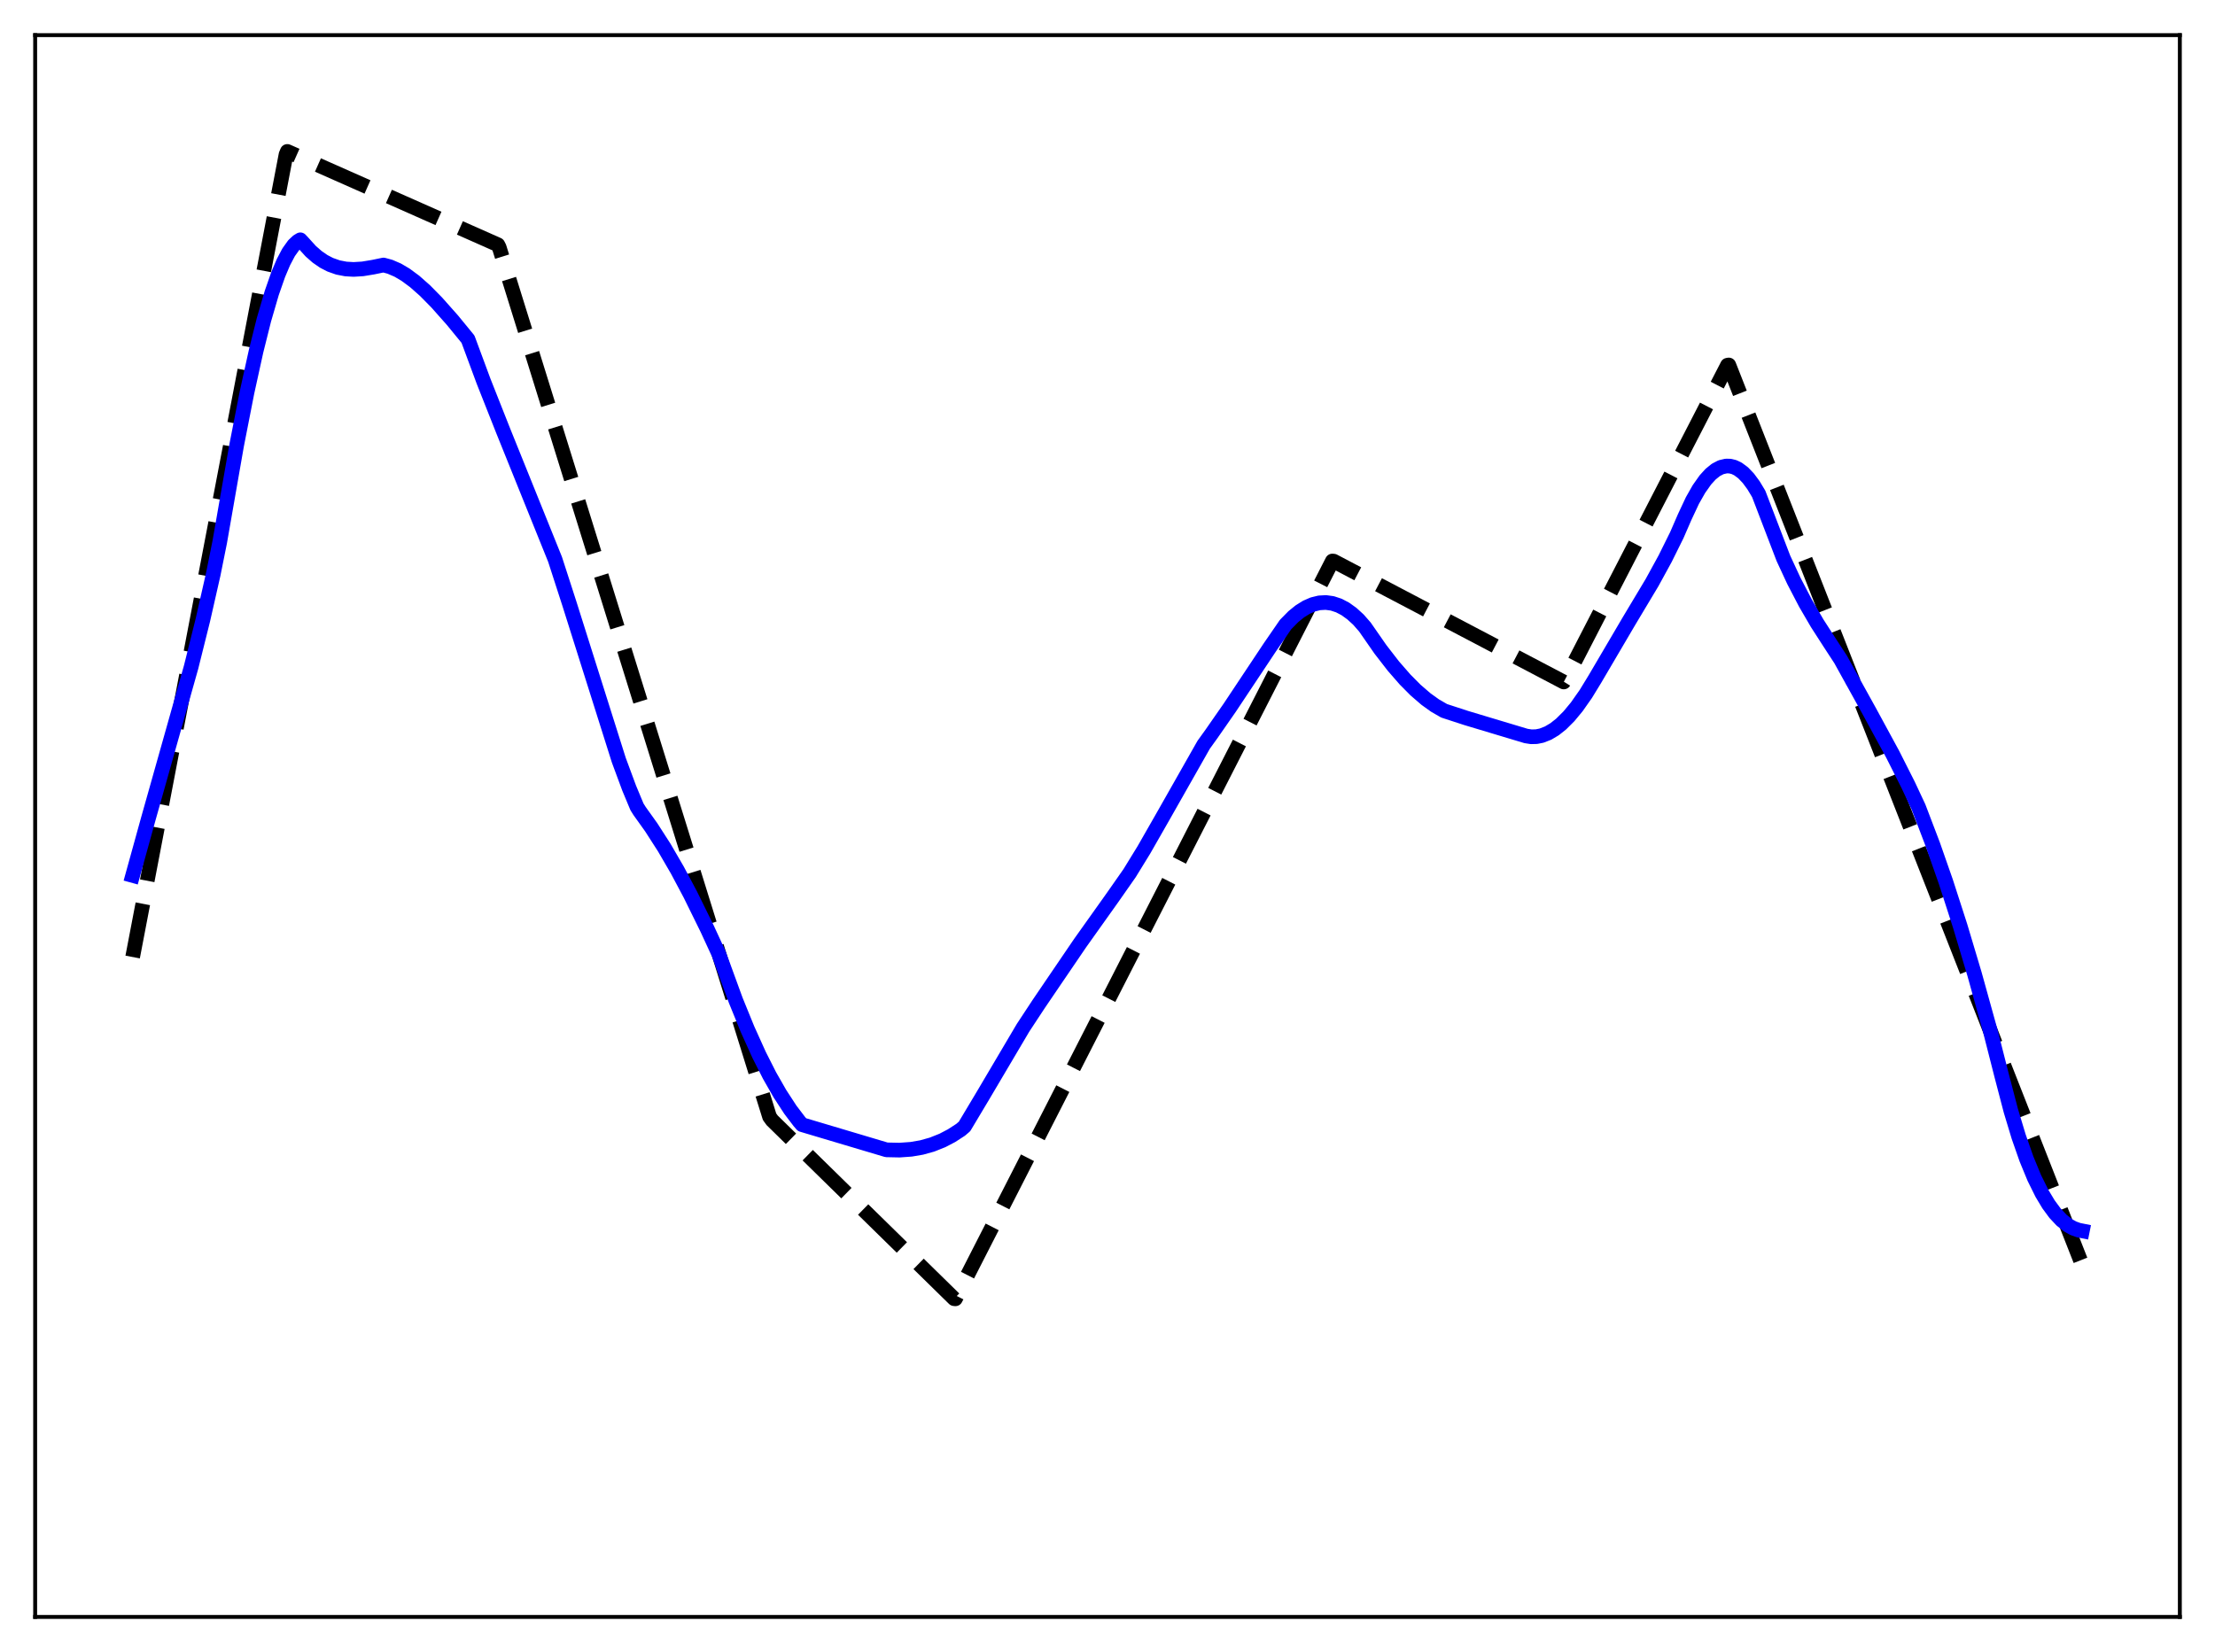 <?xml version="1.0" encoding="utf-8" standalone="no"?>
<!DOCTYPE svg PUBLIC "-//W3C//DTD SVG 1.1//EN"
  "http://www.w3.org/Graphics/SVG/1.1/DTD/svg11.dtd">
<svg xmlns:xlink="http://www.w3.org/1999/xlink" width="453.6pt" height="338.4pt" viewBox="0 0 453.6 338.4" xmlns="http://www.w3.org/2000/svg" version="1.1">
 <defs>
  <style type="text/css">*{stroke-linejoin: round; stroke-linecap: butt}</style>
 </defs>
 <g id="figure_1">
  <g id="patch_1">
   <path d="M 0 338.4 
L 453.6 338.4 
L 453.6 0 
L 0 0 
z
" style="fill: #ffffff"/>
  </g>
  <g id="axes_1">
   <g id="patch_2">
    <path d="M 7.2 331.2 
L 446.4 331.2 
L 446.4 7.2 
L 7.2 7.2 
z
" style="fill: #ffffff"/>
   </g>
   <g id="matplotlib.axis_1"/>
   <g id="matplotlib.axis_2"/>
   <g id="line2d_1">
    <path d="M 27.164 196.03 
L 58.573 31.661 
L 58.839 31.016 
L 101.961 50.135 
L 102.227 50.656 
L 157.593 228.743 
L 158.125 229.479 
L 195.391 266.016 
L 195.657 266.042 
L 272.849 114.913 
L 273.116 114.939 
L 320.23 139.694 
L 320.762 138.834 
L 353.769 74.802 
L 354.035 74.759 
L 426.436 259.139 
L 426.436 259.139 
" clip-path="url(#pfae1b86484)" style="fill: none; stroke-dasharray: 11.1,4.8; stroke-dashoffset: 0; stroke: #000000; stroke-width: 3"/>
   </g>
   <g id="line2d_2">
    <path d="M 27.164 179.325 
L 30.358 167.779 
L 39.142 136.625 
L 41.537 127.028 
L 43.667 117.65 
L 44.998 111.027 
L 48.458 91.217 
L 50.588 80.356 
L 52.451 71.887 
L 54.048 65.506 
L 55.645 60.028 
L 56.976 56.217 
L 58.041 53.698 
L 59.105 51.68 
L 60.17 50.189 
L 60.969 49.44 
L 61.501 49.118 
L 62.033 49.687 
L 63.631 51.451 
L 64.961 52.618 
L 66.292 53.536 
L 67.623 54.227 
L 69.22 54.789 
L 70.817 55.096 
L 72.415 55.189 
L 74.278 55.074 
L 76.407 54.723 
L 78.537 54.283 
L 79.868 54.645 
L 81.465 55.336 
L 83.062 56.279 
L 84.925 57.657 
L 87.055 59.543 
L 89.45 61.976 
L 92.644 65.576 
L 95.839 69.478 
L 99.033 78.097 
L 103.025 88.19 
L 113.673 114.59 
L 116.601 123.646 
L 126.716 155.691 
L 128.845 161.436 
L 130.442 165.267 
L 130.975 166.118 
L 133.37 169.47 
L 136.032 173.615 
L 138.694 178.195 
L 141.356 183.199 
L 144.816 190.232 
L 147.212 195.429 
L 150.672 204.905 
L 153.068 210.79 
L 155.463 216.095 
L 157.593 220.307 
L 159.722 224.036 
L 161.852 227.308 
L 163.715 229.757 
L 164.247 230.369 
L 181.549 235.527 
L 184.211 235.583 
L 186.607 235.41 
L 188.736 235.045 
L 190.865 234.451 
L 192.995 233.601 
L 194.858 232.627 
L 196.721 231.42 
L 197.52 230.734 
L 201.247 224.5 
L 209.498 210.534 
L 212.692 205.678 
L 215.887 200.976 
L 221.21 193.153 
L 227.865 183.798 
L 231.325 178.852 
L 234.253 174.085 
L 238.246 167.098 
L 246.497 152.55 
L 248.095 150.328 
L 251.821 144.973 
L 260.073 132.561 
L 263.267 127.926 
L 264.864 126.304 
L 266.195 125.223 
L 267.526 124.392 
L 268.857 123.812 
L 270.188 123.485 
L 271.519 123.412 
L 272.849 123.595 
L 274.18 124.035 
L 275.511 124.733 
L 276.842 125.691 
L 278.173 126.906 
L 279.504 128.422 
L 282.698 133.018 
L 285.36 136.455 
L 287.756 139.204 
L 289.885 141.348 
L 292.015 143.187 
L 293.878 144.526 
L 295.741 145.598 
L 300.266 147.074 
L 312.511 150.752 
L 313.575 150.917 
L 314.64 150.891 
L 315.705 150.678 
L 317.036 150.156 
L 318.367 149.363 
L 319.697 148.31 
L 321.295 146.719 
L 322.892 144.791 
L 324.755 142.14 
L 326.618 139.089 
L 333.539 127.309 
L 338.33 119.306 
L 340.992 114.444 
L 343.388 109.61 
L 344.985 105.935 
L 346.582 102.523 
L 347.913 100.178 
L 349.244 98.295 
L 350.308 97.127 
L 351.373 96.262 
L 352.438 95.704 
L 353.503 95.457 
L 354.301 95.477 
L 355.1 95.675 
L 355.898 96.054 
L 356.963 96.842 
L 358.028 97.955 
L 359.092 99.396 
L 360.157 101.164 
L 365.215 114.362 
L 367.344 118.954 
L 369.74 123.556 
L 372.135 127.669 
L 374.797 131.801 
L 376.927 135.064 
L 382.783 145.639 
L 387.574 154.463 
L 390.768 160.786 
L 392.897 165.337 
L 395.825 173.015 
L 398.487 180.623 
L 401.415 189.69 
L 404.343 199.489 
L 407.537 210.998 
L 409.933 220.399 
L 411.796 227.524 
L 413.393 232.814 
L 414.991 237.381 
L 416.588 241.26 
L 418.185 244.486 
L 419.516 246.701 
L 420.847 248.509 
L 422.177 249.93 
L 423.508 250.984 
L 424.573 251.58 
L 425.638 251.967 
L 426.436 252.128 
L 426.436 252.128 
" clip-path="url(#pfae1b86484)" style="fill: none; stroke: #0000ff; stroke-width: 3; stroke-linecap: square"/>
   </g>
   <g id="patch_3">
    <path d="M 7.2 331.2 
L 7.2 7.2 
" style="fill: none; stroke: #000000; stroke-width: 0.8; stroke-linejoin: miter; stroke-linecap: square"/>
   </g>
   <g id="patch_4">
    <path d="M 446.4 331.2 
L 446.4 7.2 
" style="fill: none; stroke: #000000; stroke-width: 0.8; stroke-linejoin: miter; stroke-linecap: square"/>
   </g>
   <g id="patch_5">
    <path d="M 7.2 331.2 
L 446.4 331.2 
" style="fill: none; stroke: #000000; stroke-width: 0.8; stroke-linejoin: miter; stroke-linecap: square"/>
   </g>
   <g id="patch_6">
    <path d="M 7.2 7.2 
L 446.4 7.2 
" style="fill: none; stroke: #000000; stroke-width: 0.8; stroke-linejoin: miter; stroke-linecap: square"/>
   </g>
  </g>
 </g>
 <defs>
  <clipPath id="pfae1b86484">
   <rect x="7.2" y="7.2" width="439.2" height="324"/>
  </clipPath>
 </defs>
</svg>
